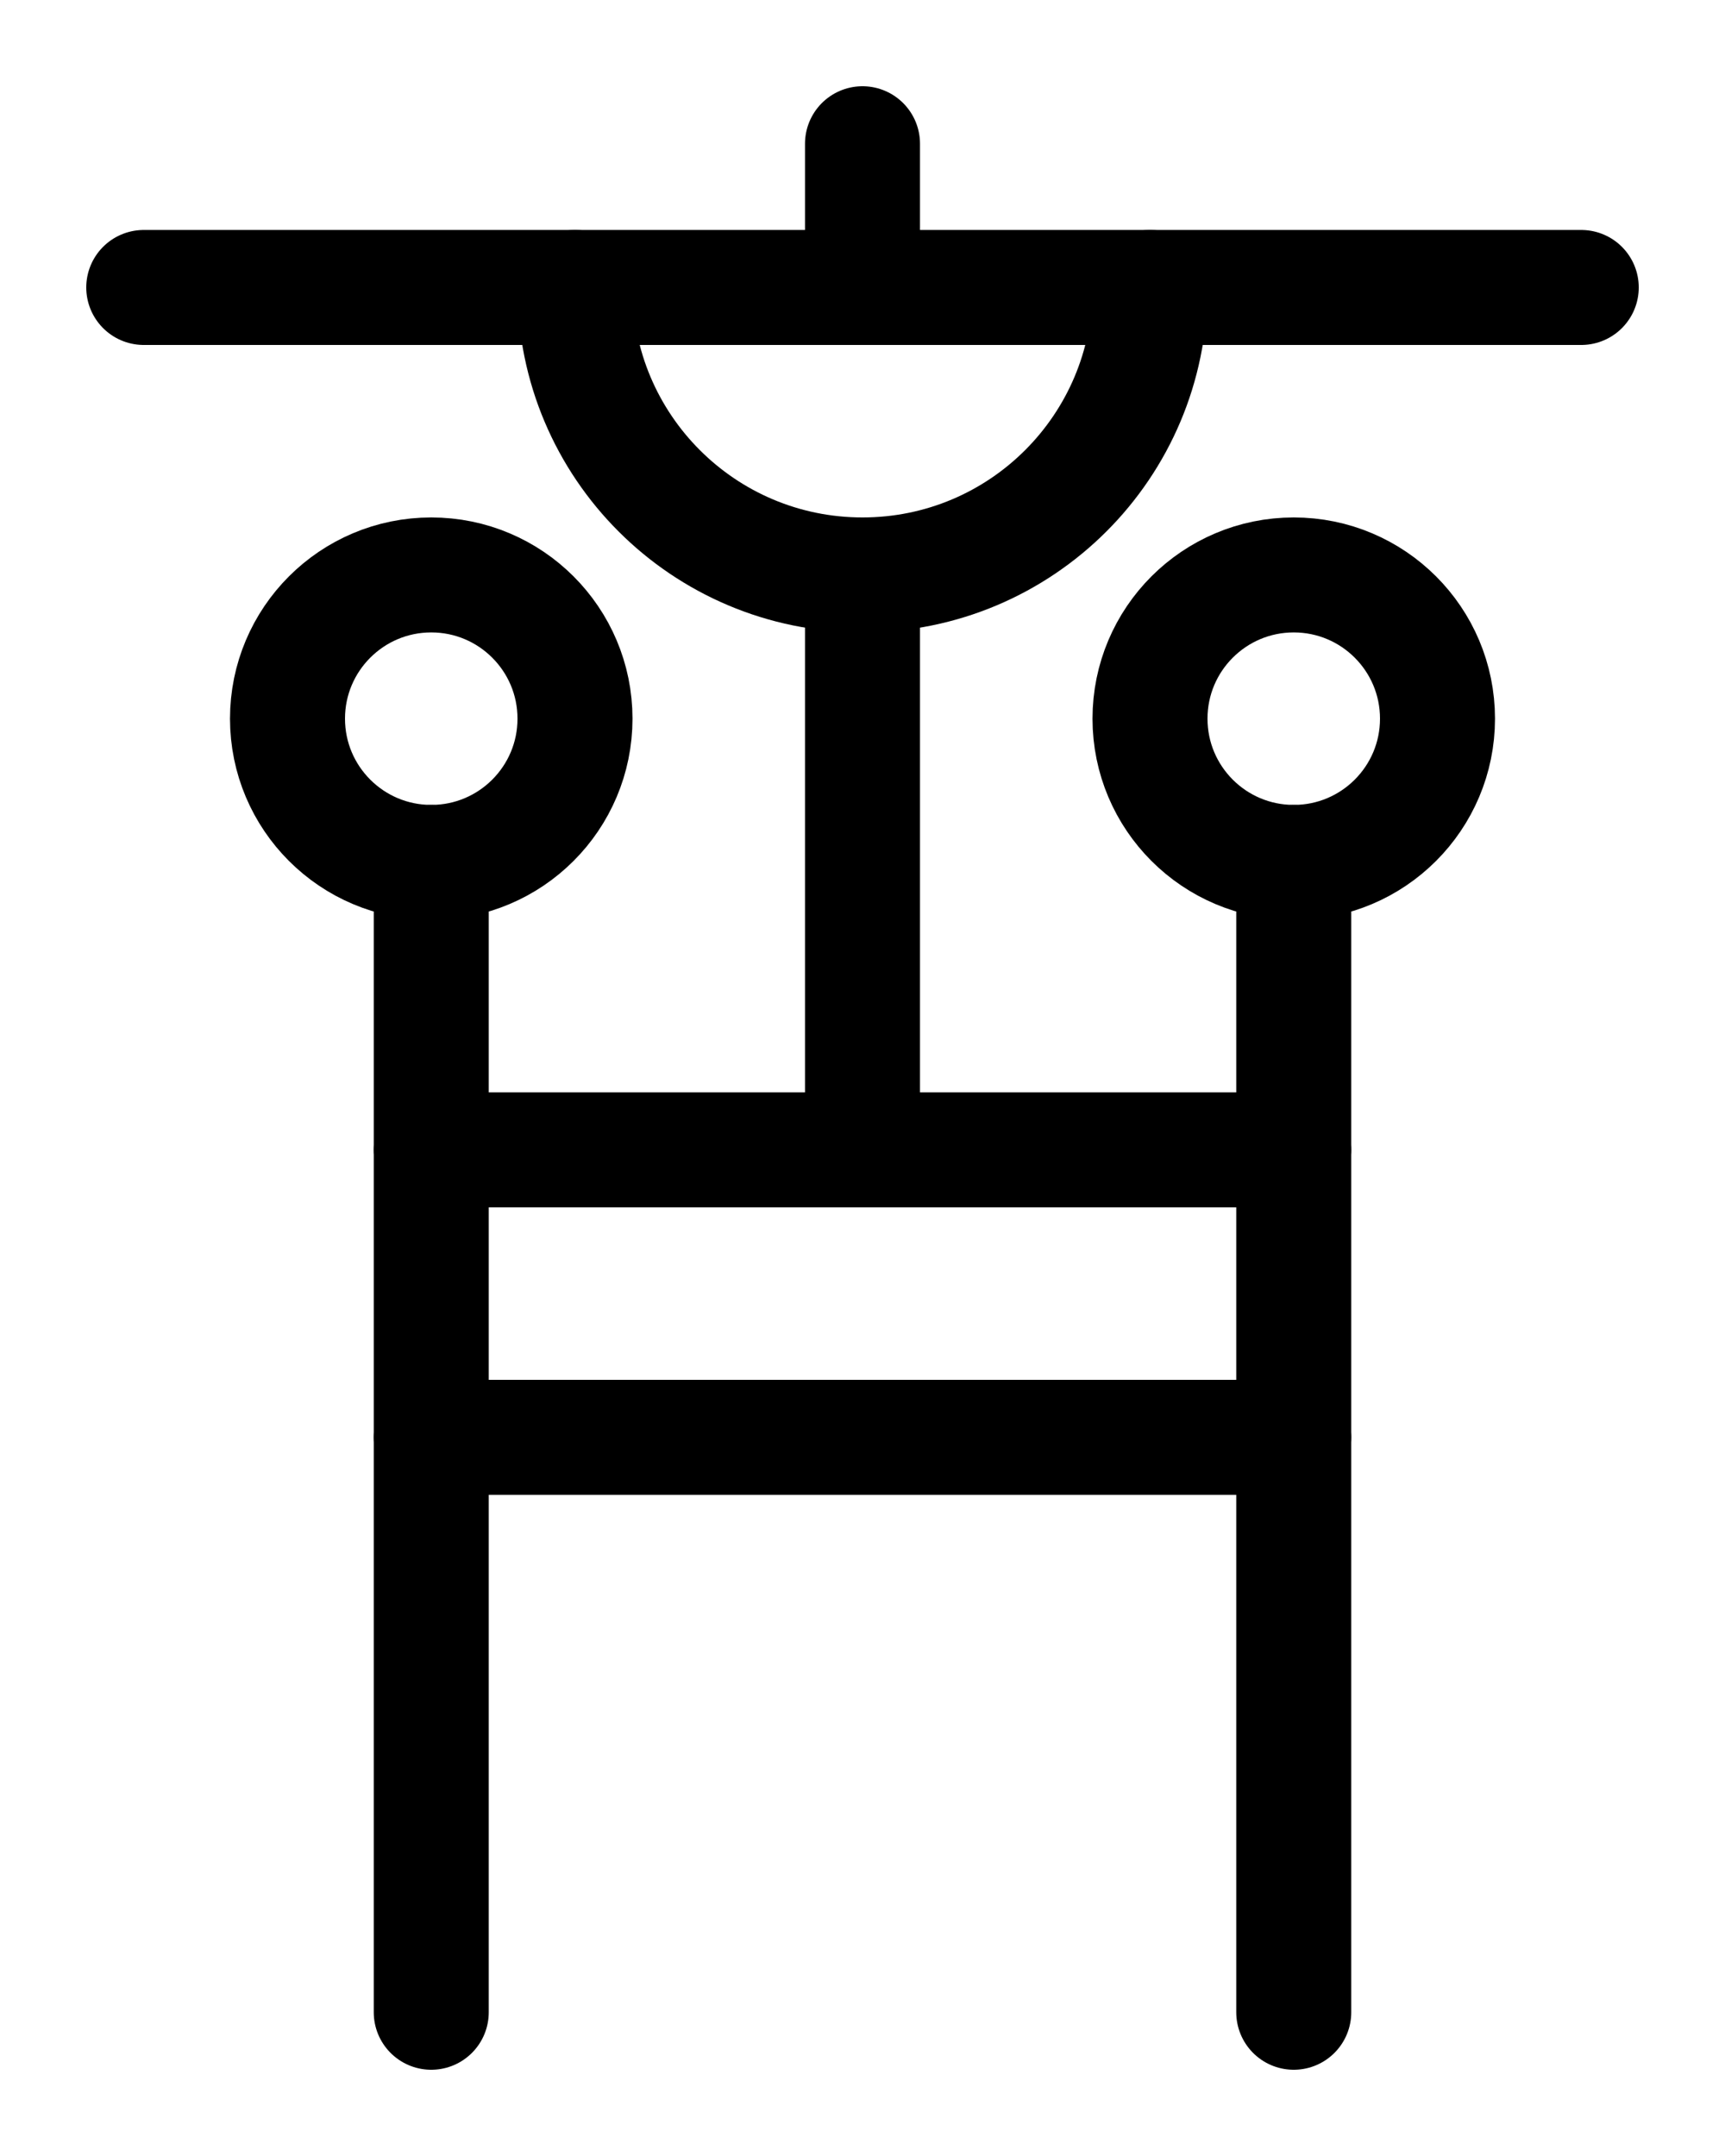 <?xml version="1.0" encoding="utf-8"?>
<!-- Generator: Adobe Illustrator 26.0.0, SVG Export Plug-In . SVG Version: 6.00 Build 0)  -->
<svg version="1.1" id="图层_1" xmlns="http://www.w3.org/2000/svg" xmlns:xlink="http://www.w3.org/1999/xlink" x="0px" y="0px"
	 viewBox="0 0 720 900" style="enable-background:new 0 0 720 900;" xml:space="preserve">
<style type="text/css">
	.st0{fill:none;stroke:#000000;stroke-width:48;stroke-linecap:round;stroke-linejoin:round;stroke-miterlimit:10;}
</style>
<line class="st0" x1="360" y1="60" x2="360" y2="120"/>
<line class="st0" x1="60" y1="120" x2="660" y2="120"/>
<path class="st0" d="M240,120c0,66.3,53.7,120,120,120s120-53.7,120-120"/>
<circle class="st0" cx="180" cy="300" r="60"/>
<circle class="st0" cx="540" cy="300" r="60"/>
<line class="st0" x1="360" y1="240" x2="360" y2="480"/>
<line class="st0" x1="180" y1="360" x2="180" y2="840"/>
<line class="st0" x1="540" y1="360" x2="540" y2="840"/>
<line class="st0" x1="180" y1="480" x2="540" y2="480"/>
<line class="st0" x1="180" y1="600" x2="540" y2="600"/>
</svg>
